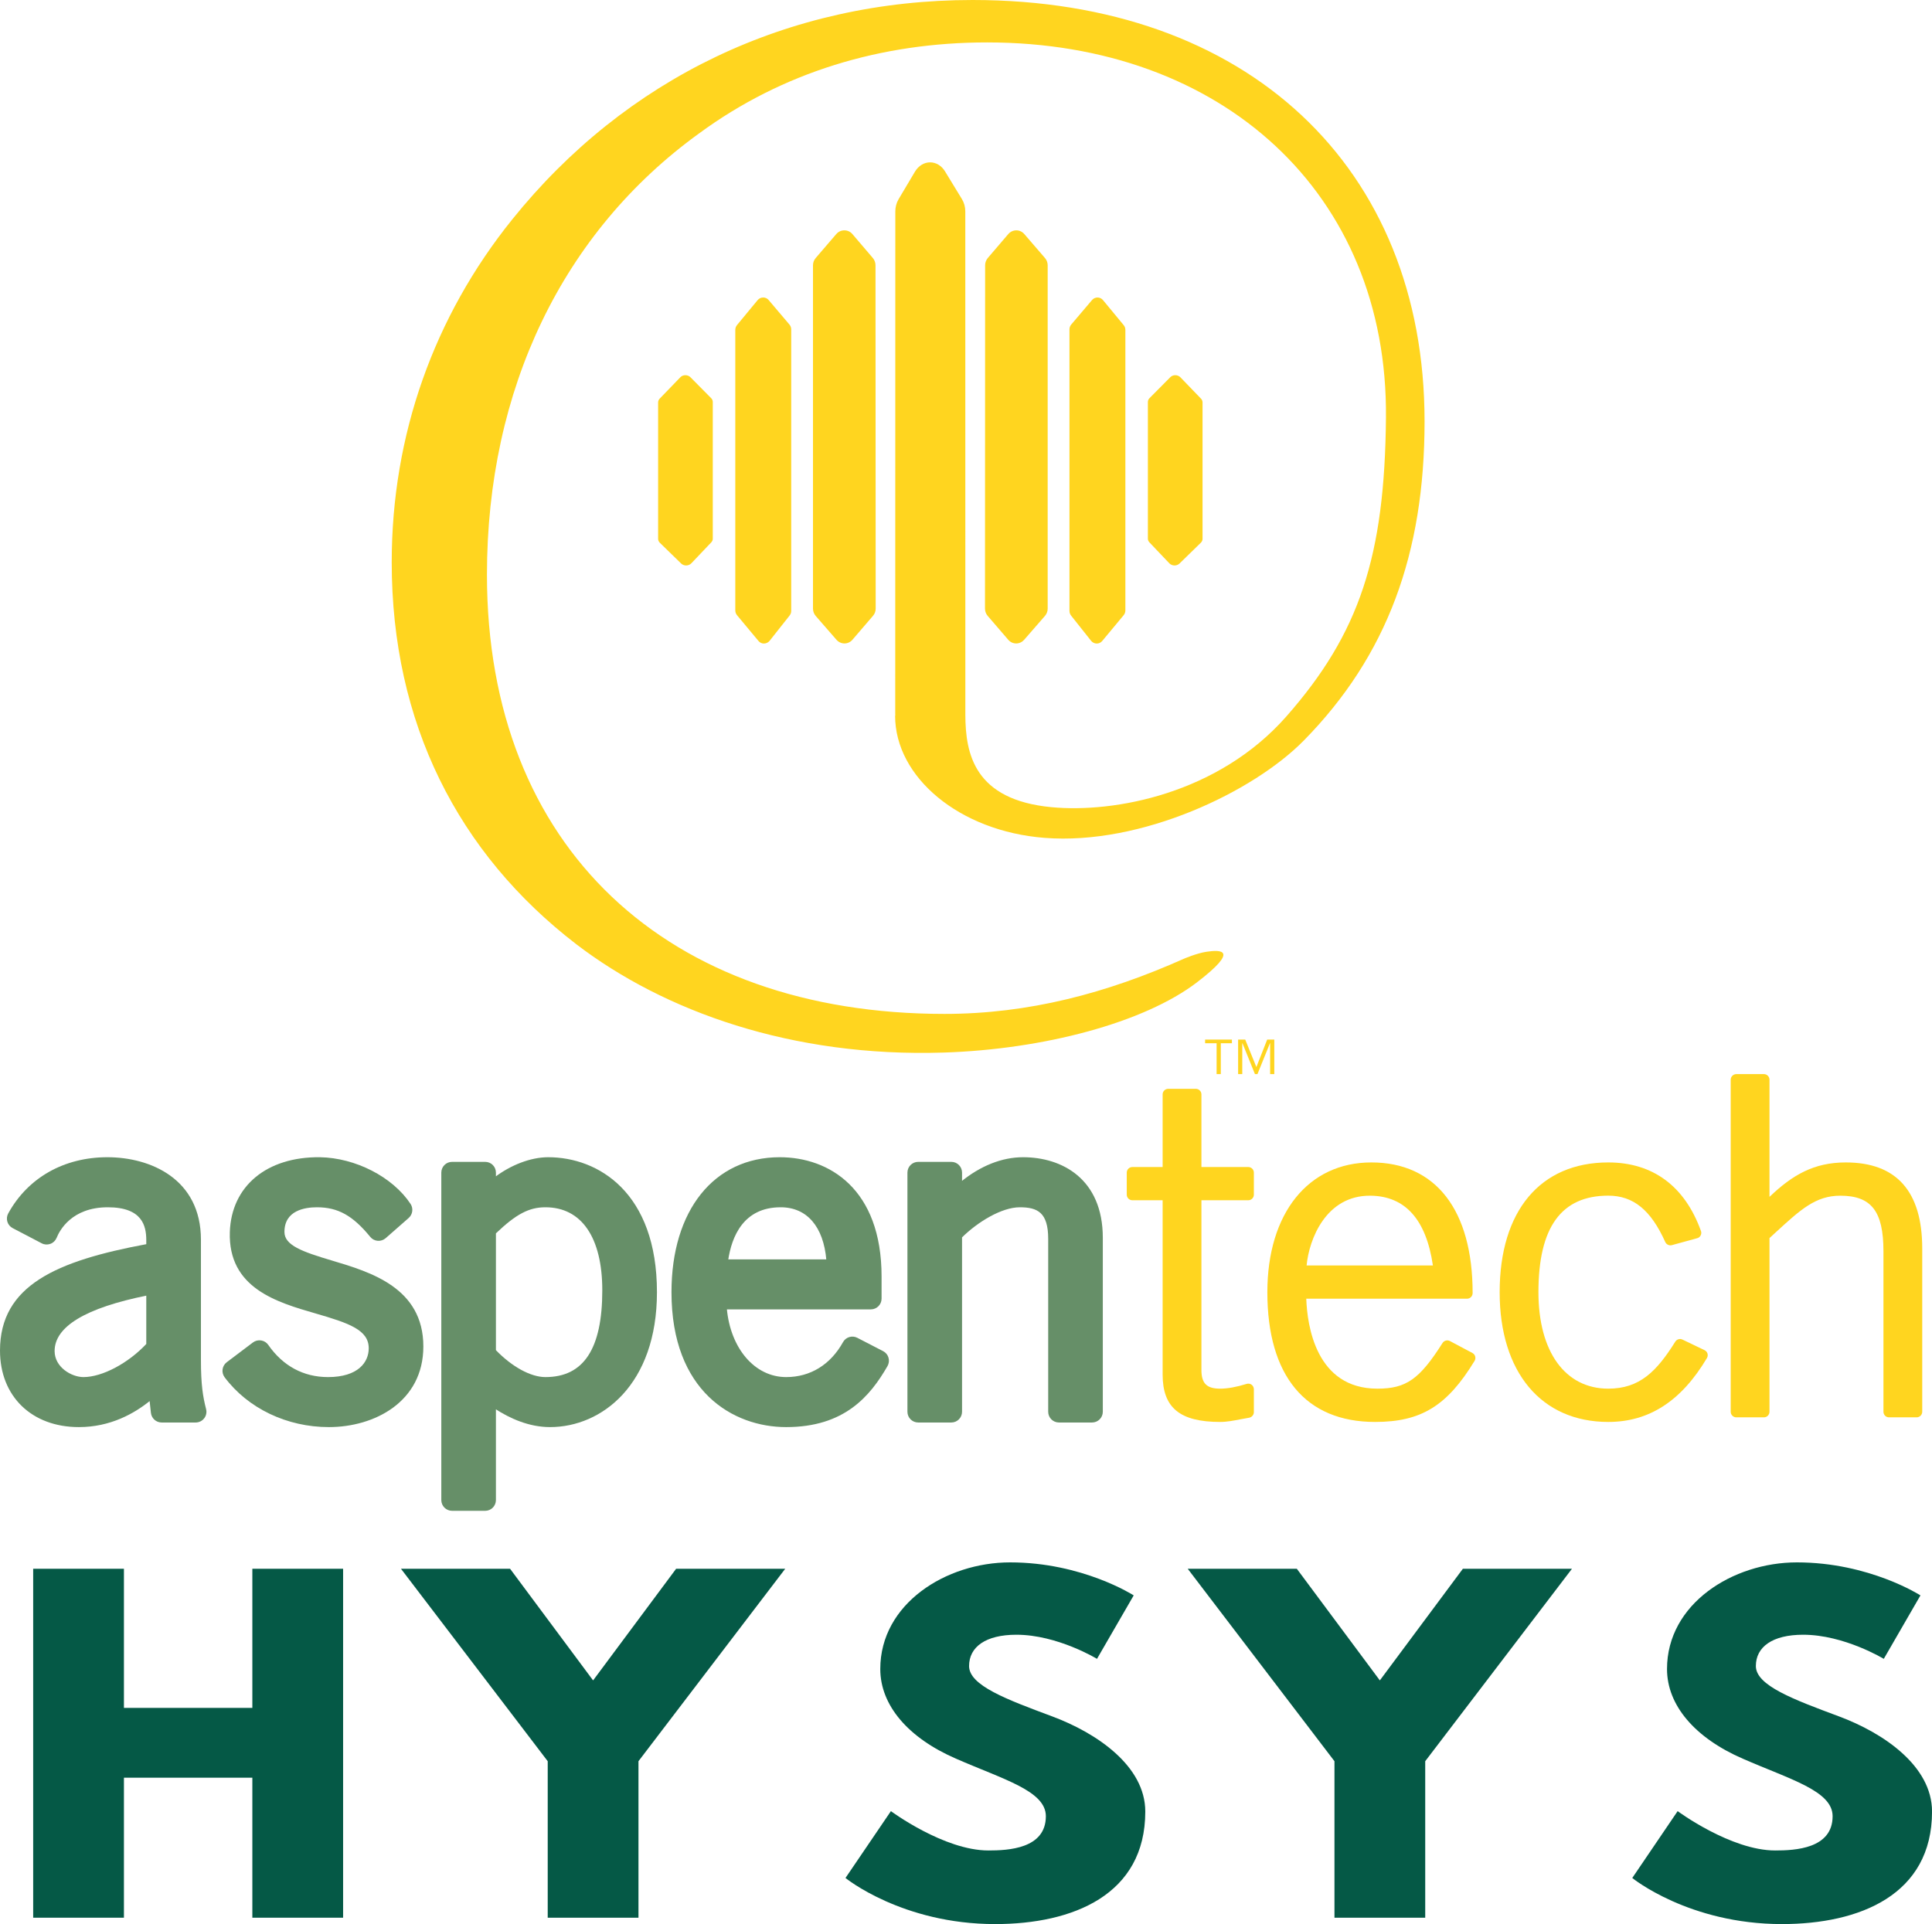 <?xml version="1.0" encoding="UTF-8"?>
<svg xmlns="http://www.w3.org/2000/svg" xmlns:xlink="http://www.w3.org/1999/xlink" width="173.97pt" height="173.28pt" viewBox="0 0 173.97 173.28" version="1.1">
<defs>
<clipPath id="clip1">
  <path d="M 155 96 L 173.969 96 L 173.969 128 L 155 128 Z M 155 96 "/>
</clipPath>
<clipPath id="clip2">
  <path d="M 76 140 L 104 140 L 104 173.281 L 76 173.281 Z M 76 140 "/>
</clipPath>
<clipPath id="clip3">
  <path d="M 146 140 L 173.969 140 L 173.969 173.281 L 146 173.281 Z M 146 140 "/>
</clipPath>
</defs>
<g id="surface1">
<path style=" stroke:none;fill-rule:evenodd;fill:rgb(39.999%,56.099%,40.799%);fill-opacity:1;" d="M 13.234 116.609 L 13.234 121.062 C 11.59 122.824 9.23 124.082 7.516 124.082 C 6.406 124.082 4.855 123.168 4.855 121.676 C 4.855 119.418 7.699 117.723 13.234 116.609 M 18.031 122.504 L 18.031 111.648 C 18.031 106.215 13.523 104.281 9.668 104.281 C 5.785 104.281 2.551 106.117 0.797 109.309 C 0.68 109.52 0.652 109.773 0.723 110.008 C 0.793 110.242 0.953 110.434 1.168 110.547 L 3.781 111.914 C 4.004 112.035 4.273 112.051 4.516 111.961 C 4.754 111.875 4.945 111.688 5.043 111.449 C 5.305 110.797 6.41 108.664 9.707 108.664 C 12.867 108.664 13.234 110.391 13.234 111.691 L 13.234 112.102 C 5.086 113.617 0.062 115.816 0.062 121.633 C 0.062 125.719 2.891 128.461 7.102 128.461 C 9.91 128.461 12.066 127.254 13.523 126.062 C 13.586 126.625 13.652 127.242 13.652 127.242 C 13.707 127.699 14.094 128.047 14.555 128.047 L 17.617 128.047 C 17.898 128.047 18.164 127.918 18.336 127.695 C 18.508 127.477 18.566 127.188 18.496 126.914 C 18.203 125.77 18.031 124.684 18.031 122.504 "/>
<path style="fill:none;stroke-width:1.25;stroke-linecap:butt;stroke-linejoin:miter;stroke:rgb(39.999%,56.099%,40.799%);stroke-opacity:1;stroke-miterlimit:2.613;" d="M 132.344 566.706 L 132.344 522.175 C 115.898 504.558 92.305 491.98 75.156 491.98 C 64.062 491.98 48.555 501.12 48.555 516.042 C 48.555 538.62 76.992 555.573 132.344 566.706 Z M 180.312 507.761 L 180.312 616.316 C 180.312 670.652 135.234 689.987 96.68 689.987 C 57.852 689.987 25.508 671.628 7.969 639.714 C 6.797 637.605 6.523 635.066 7.227 632.722 C 7.93 630.378 9.531 628.464 11.68 627.331 L 37.812 613.659 C 40.039 612.448 42.734 612.292 45.156 613.191 C 47.539 614.05 49.453 615.925 50.43 618.308 C 53.047 624.831 64.102 646.159 97.07 646.159 C 128.672 646.159 132.344 628.894 132.344 615.886 L 132.344 611.784 C 50.859 596.628 0.625 574.636 0.625 516.472 C 0.625 475.613 28.906 448.191 71.016 448.191 C 99.102 448.191 120.664 460.261 135.234 472.175 C 135.859 466.55 136.523 460.378 136.523 460.378 C 137.07 455.808 140.938 452.331 145.547 452.331 L 176.172 452.331 C 178.984 452.331 181.641 453.62 183.359 455.847 C 185.078 458.034 185.664 460.925 184.961 463.659 C 182.031 475.105 180.312 485.964 180.312 507.761 Z M 180.312 507.761 " transform="matrix(0.1,0,0,-0.1,0,173.28)"/>
<path style=" stroke:none;fill-rule:evenodd;fill:rgb(39.999%,56.099%,40.799%);fill-opacity:1;" d="M 29.906 113.594 C 27.199 112.789 25.551 112.207 25.551 110.949 C 25.551 108.961 27.422 108.664 28.539 108.664 C 30.449 108.664 31.809 109.418 33.387 111.352 C 33.543 111.547 33.77 111.664 34.016 111.684 C 34.262 111.703 34.504 111.621 34.688 111.461 L 36.762 109.641 C 37.098 109.34 37.164 108.836 36.918 108.461 C 35.324 106.047 31.984 104.332 28.801 104.281 C 24.051 104.234 20.895 106.855 20.758 110.957 C 20.598 115.965 24.957 117.223 28.453 118.234 C 31.438 119.102 33.266 119.715 33.266 121.426 C 33.266 122.711 32.289 124.082 29.535 124.082 C 27.309 124.082 25.434 123.07 24.105 121.156 C 23.965 120.953 23.75 120.82 23.508 120.781 C 23.262 120.742 23.016 120.801 22.816 120.949 L 20.457 122.73 C 20.059 123.031 19.977 123.598 20.277 124 C 22.371 126.793 25.863 128.461 29.617 128.461 C 33.684 128.461 38.059 126.211 38.059 121.262 C 38.059 116.027 33.348 114.621 29.906 113.594 "/>
<path style="fill:none;stroke-width:1.25;stroke-linecap:butt;stroke-linejoin:miter;stroke:rgb(39.999%,56.099%,40.799%);stroke-opacity:1;stroke-miterlimit:2.613;" d="M 299.062 596.862 C 271.992 604.909 255.508 610.73 255.508 623.308 C 255.508 643.191 274.219 646.159 285.391 646.159 C 304.492 646.159 318.086 638.62 333.867 619.284 C 335.43 617.331 337.695 616.159 340.156 615.964 C 342.617 615.769 345.039 616.589 346.875 618.191 L 367.617 636.394 C 370.977 639.402 371.641 644.441 369.18 648.191 C 353.242 672.331 319.844 689.48 288.008 689.987 C 240.508 690.456 208.945 664.245 207.578 623.23 C 205.977 573.152 249.57 560.573 284.531 550.456 C 314.375 541.784 332.656 535.652 332.656 518.542 C 332.656 505.691 322.891 491.98 295.352 491.98 C 273.086 491.98 254.336 502.097 241.055 521.237 C 239.648 523.269 237.5 524.597 235.078 524.987 C 232.617 525.378 230.156 524.792 228.164 523.308 L 204.57 505.495 C 200.586 502.488 199.766 496.823 202.773 492.8 C 223.711 464.87 258.633 448.191 296.172 448.191 C 336.836 448.191 380.586 470.691 380.586 520.183 C 380.586 572.527 333.477 586.589 299.062 596.862 Z M 299.062 596.862 " transform="matrix(0.1,0,0,-0.1,0,173.28)"/>
<path style=" stroke:none;fill-rule:evenodd;fill:rgb(39.999%,56.099%,40.799%);fill-opacity:1;" d="M 54.297 116.207 C 54.297 121.504 52.602 124.082 49.113 124.082 C 47.758 124.082 46.051 123.133 44.594 121.621 L 44.594 111.047 C 46.441 109.281 47.621 108.664 49.113 108.664 C 52.406 108.664 54.297 111.414 54.297 116.207 M 49.363 104.281 C 47.766 104.281 45.988 105.004 44.594 106.062 L 44.594 105.605 C 44.594 105.102 44.191 104.699 43.691 104.699 L 40.707 104.699 C 40.207 104.699 39.801 105.102 39.801 105.605 L 39.801 135.094 C 39.801 135.594 40.207 136 40.707 136 L 43.691 136 C 44.191 136 44.594 135.594 44.594 135.094 L 44.594 126.812 C 45.945 127.691 47.652 128.461 49.531 128.461 C 54.133 128.461 59.094 124.68 59.094 116.375 C 59.094 107.449 53.852 104.281 49.363 104.281 "/>
<path style="fill:none;stroke-width:1.25;stroke-linecap:butt;stroke-linejoin:miter;stroke:rgb(39.999%,56.099%,40.799%);stroke-opacity:1;stroke-miterlimit:2.613;" d="M 542.969 570.73 C 542.969 517.761 526.016 491.98 491.133 491.98 C 477.578 491.98 460.508 501.472 445.938 516.589 L 445.938 622.331 C 464.414 639.987 476.211 646.159 491.133 646.159 C 524.062 646.159 542.969 618.659 542.969 570.73 Z M 493.633 689.987 C 477.656 689.987 459.883 682.761 445.938 672.175 L 445.938 676.745 C 445.938 681.784 441.914 685.808 436.914 685.808 L 407.07 685.808 C 402.07 685.808 398.008 681.784 398.008 676.745 L 398.008 381.863 C 398.008 376.863 402.07 372.8 407.07 372.8 L 436.914 372.8 C 441.914 372.8 445.938 376.863 445.938 381.863 L 445.938 464.675 C 459.453 455.886 476.523 448.191 495.312 448.191 C 541.328 448.191 590.938 486.003 590.938 569.05 C 590.938 658.308 538.516 689.987 493.633 689.987 Z M 493.633 689.987 " transform="matrix(0.1,0,0,-0.1,0,173.28)"/>
<path style=" stroke:none;fill-rule:evenodd;fill:rgb(39.999%,56.099%,40.799%);fill-opacity:1;" d="M 65.508 113.48 C 65.824 111.352 66.895 108.664 70.297 108.664 C 72.711 108.664 74.219 110.453 74.473 113.48 Z M 79.492 121.738 L 77.172 120.539 C 76.738 120.312 76.203 120.473 75.965 120.902 C 74.828 122.953 72.988 124.082 70.793 124.082 C 67.914 124.082 65.715 121.457 65.387 117.859 L 78.414 117.859 C 78.914 117.859 79.32 117.453 79.32 116.953 L 79.32 114.965 C 79.32 107.09 74.613 104.281 70.215 104.281 C 64.332 104.281 60.527 109.031 60.527 116.375 C 60.527 125.297 66.059 128.461 70.793 128.461 C 76.008 128.461 78.305 125.699 79.863 122.996 C 79.984 122.781 80.016 122.527 79.945 122.289 C 79.879 122.051 79.715 121.852 79.492 121.738 "/>
<path style="fill:none;stroke-width:1.25;stroke-linecap:butt;stroke-linejoin:miter;stroke:rgb(39.999%,56.099%,40.799%);stroke-opacity:1;stroke-miterlimit:2.613;" d="M 655.078 597.995 C 658.242 619.284 668.945 646.159 702.969 646.159 C 727.109 646.159 742.188 628.269 744.727 597.995 Z M 794.922 515.417 L 771.719 527.409 C 767.383 529.675 762.031 528.073 759.648 523.777 C 748.281 503.269 729.883 491.98 707.93 491.98 C 679.141 491.98 657.148 518.23 653.867 554.206 L 784.141 554.206 C 789.141 554.206 793.203 558.269 793.203 563.269 L 793.203 583.152 C 793.203 661.902 746.133 689.987 702.148 689.987 C 643.32 689.987 605.273 642.487 605.273 569.05 C 605.273 479.831 660.586 448.191 707.93 448.191 C 760.078 448.191 783.047 475.808 798.633 502.839 C 799.844 504.988 800.156 507.527 799.453 509.909 C 798.789 512.292 797.148 514.284 794.922 515.417 Z M 794.922 515.417 " transform="matrix(0.1,0,0,-0.1,0,173.28)"/>
<path style=" stroke:none;fill-rule:evenodd;fill:rgb(39.999%,56.099%,40.799%);fill-opacity:1;" d="M 92.125 104.281 C 90.219 104.281 88.301 105.062 86.566 106.477 L 86.566 105.605 C 86.566 105.102 86.164 104.699 85.664 104.699 L 82.68 104.699 C 82.18 104.699 81.773 105.102 81.773 105.605 L 81.773 127.141 C 81.773 127.641 82.18 128.047 82.68 128.047 L 85.664 128.047 C 86.164 128.047 86.566 127.641 86.566 127.141 L 86.566 111.41 C 87.984 110.008 90.16 108.664 91.832 108.664 C 93.449 108.664 94.449 109.148 94.449 111.57 L 94.449 127.141 C 94.449 127.641 94.852 128.047 95.355 128.047 L 98.336 128.047 C 98.836 128.047 99.242 127.641 99.242 127.141 L 99.242 111.484 C 99.242 106.176 95.566 104.281 92.125 104.281 "/>
<path style="fill:none;stroke-width:1.25;stroke-linecap:butt;stroke-linejoin:miter;stroke:rgb(39.999%,56.099%,40.799%);stroke-opacity:1;stroke-miterlimit:2.613;" d="M 921.25 689.987 C 902.188 689.987 883.008 682.175 865.664 668.034 L 865.664 676.745 C 865.664 681.784 861.641 685.808 856.641 685.808 L 826.797 685.808 C 821.797 685.808 817.734 681.784 817.734 676.745 L 817.734 461.394 C 817.734 456.394 821.797 452.331 826.797 452.331 L 856.641 452.331 C 861.641 452.331 865.664 456.394 865.664 461.394 L 865.664 618.698 C 879.844 632.722 901.602 646.159 918.32 646.159 C 934.492 646.159 944.492 641.316 944.492 617.097 L 944.492 461.394 C 944.492 456.394 948.516 452.331 953.555 452.331 L 983.359 452.331 C 988.359 452.331 992.422 456.394 992.422 461.394 L 992.422 617.956 C 992.422 671.042 955.664 689.987 921.25 689.987 Z M 921.25 689.987 " transform="matrix(0.1,0,0,-0.1,0,173.28)"/>
<path style=" stroke:none;fill-rule:evenodd;fill:rgb(100%,83.528%,12.157%);fill-opacity:1;" d="M 112.402 105.102 L 108.184 105.102 L 108.184 98.562 C 108.184 98.285 107.961 98.059 107.68 98.059 L 105.195 98.059 C 104.918 98.059 104.691 98.285 104.691 98.562 L 104.691 105.102 L 101.965 105.102 C 101.688 105.102 101.461 105.328 101.461 105.605 L 101.461 107.59 C 101.461 107.871 101.688 108.094 101.965 108.094 L 104.691 108.094 L 104.691 123.785 C 104.691 126.781 106.242 128.059 109.875 128.059 C 110.484 128.059 111.094 127.938 111.68 127.824 L 112.477 127.68 C 112.715 127.637 112.906 127.426 112.906 127.184 L 112.906 125.113 C 112.906 124.953 112.828 124.801 112.699 124.703 C 112.57 124.609 112.402 124.586 112.25 124.633 C 111.355 124.914 110.535 125.062 109.875 125.062 C 108.656 125.062 108.184 124.59 108.184 123.371 L 108.184 108.094 L 112.402 108.094 C 112.68 108.094 112.906 107.871 112.906 107.59 L 112.906 105.605 C 112.906 105.328 112.68 105.102 112.402 105.102 "/>
<path style=" stroke:none;fill-rule:evenodd;fill:rgb(100%,83.528%,12.157%);fill-opacity:1;" d="M 123.402 107.684 C 126.543 107.715 128.426 109.844 129.027 113.965 L 117.656 113.965 C 117.875 111.613 119.398 107.645 123.402 107.684 M 132.59 121.852 L 130.559 120.773 C 130.324 120.652 130.039 120.727 129.895 120.949 C 127.824 124.219 126.617 125.062 124.027 125.062 C 118.5 125.062 117.711 119.387 117.625 116.961 L 132.102 116.961 C 132.383 116.961 132.605 116.734 132.605 116.453 C 132.605 108.977 129.281 104.688 123.488 104.688 C 117.797 104.688 114.121 109.273 114.121 116.375 C 114.121 123.906 117.566 128.059 123.82 128.059 C 127.965 128.059 130.309 126.617 132.781 122.559 C 132.855 122.441 132.871 122.297 132.836 122.16 C 132.801 122.027 132.711 121.918 132.59 121.852 "/>
<path style=" stroke:none;fill-rule:evenodd;fill:rgb(100%,83.528%,12.157%);fill-opacity:1;" d="M 153.488 121.594 L 151.5 120.641 C 151.27 120.531 150.992 120.609 150.855 120.828 C 149.176 123.508 147.648 125.062 144.82 125.062 C 140.941 125.062 138.531 121.734 138.531 116.375 C 138.531 110.523 140.59 107.68 144.82 107.68 C 147.07 107.68 148.656 108.969 149.953 111.859 C 150.059 112.082 150.305 112.199 150.547 112.137 L 152.824 111.512 C 152.961 111.48 153.074 111.387 153.137 111.262 C 153.203 111.137 153.215 110.992 153.164 110.859 C 151.711 106.82 148.824 104.688 144.82 104.688 C 138.699 104.688 135.039 109.055 135.039 116.375 C 135.039 123.582 138.789 128.059 144.82 128.059 C 148.496 128.059 151.402 126.176 153.703 122.305 C 153.777 122.184 153.793 122.035 153.754 121.898 C 153.711 121.766 153.613 121.656 153.488 121.594 "/>
<g clip-path="url(#clip1)" clip-rule="nonzero">
<path style=" stroke:none;fill-rule:evenodd;fill:rgb(100%,83.528%,12.157%);fill-opacity:1;" d="M 166.207 104.688 C 163.336 104.688 161.406 105.812 159.336 107.789 L 159.336 97.238 C 159.336 96.961 159.113 96.734 158.836 96.734 L 156.348 96.734 C 156.07 96.734 155.844 96.961 155.844 97.238 L 155.844 127.141 C 155.844 127.418 156.07 127.645 156.348 127.645 L 158.836 127.645 C 159.113 127.645 159.336 127.418 159.336 127.141 L 159.336 111.5 C 159.531 111.32 159.895 110.988 159.895 110.988 C 162.141 108.926 163.496 107.684 165.711 107.684 C 168.508 107.684 169.598 109.082 169.598 112.688 L 169.598 127.141 C 169.598 127.418 169.82 127.645 170.098 127.645 L 172.586 127.645 C 172.863 127.645 173.09 127.418 173.09 127.141 L 173.09 112.438 C 173.09 107.293 170.773 104.688 166.207 104.688 "/>
</g>
<path style=" stroke:none;fill-rule:evenodd;fill:rgb(100%,83.528%,12.157%);fill-opacity:1;" d="M 76.754 21.078 C 76.574 20.863 76.309 20.746 76.031 20.746 C 75.754 20.742 75.496 20.863 75.309 21.074 L 73.453 23.234 C 73.297 23.414 73.207 23.648 73.207 23.891 L 73.207 54.816 C 73.207 55.055 73.297 55.293 73.453 55.473 L 75.324 57.621 C 75.508 57.828 75.77 57.949 76.043 57.949 C 76.316 57.949 76.578 57.828 76.762 57.613 L 78.613 55.457 C 78.77 55.277 78.852 55.047 78.852 54.809 L 78.836 23.891 C 78.836 23.652 78.754 23.422 78.598 23.238 "/>
<path style=" stroke:none;fill-rule:evenodd;fill:rgb(100%,83.528%,12.157%);fill-opacity:1;" d="M 68.719 26.793 C 68.527 26.793 68.348 26.879 68.223 27.027 L 66.367 29.273 C 66.266 29.395 66.211 29.551 66.211 29.711 L 66.211 54.969 C 66.211 55.129 66.266 55.285 66.367 55.406 L 68.293 57.719 C 68.418 57.875 68.602 57.961 68.797 57.957 C 68.992 57.953 69.176 57.863 69.301 57.711 L 71.098 55.438 C 71.195 55.32 71.246 55.172 71.246 55.016 L 71.246 29.664 C 71.246 29.504 71.188 29.348 71.082 29.223 L 69.215 27.023 C 69.094 26.875 68.906 26.789 68.719 26.793 "/>
<path style=" stroke:none;fill-rule:evenodd;fill:rgb(100%,83.528%,12.157%);fill-opacity:1;" d="M 91.504 57.949 C 91.777 57.949 92.035 57.828 92.219 57.621 L 94.09 55.473 C 94.25 55.293 94.34 55.055 94.34 54.816 L 94.34 23.891 C 94.34 23.648 94.25 23.414 94.094 23.234 L 92.234 21.078 C 92.051 20.867 91.789 20.742 91.516 20.746 C 91.238 20.746 90.973 20.867 90.793 21.078 L 88.945 23.238 C 88.793 23.422 88.707 23.652 88.707 23.891 L 88.695 54.809 C 88.695 55.047 88.777 55.277 88.93 55.457 L 90.785 57.613 C 90.965 57.828 91.227 57.949 91.504 57.949 "/>
<path style=" stroke:none;fill-rule:evenodd;fill:rgb(100%,83.528%,12.157%);fill-opacity:1;" d="M 98.746 57.957 C 98.945 57.961 99.129 57.875 99.254 57.723 L 101.18 55.406 C 101.281 55.285 101.336 55.129 101.336 54.969 L 101.336 29.711 C 101.336 29.551 101.281 29.395 101.18 29.277 L 99.324 27.031 C 99.199 26.879 99.02 26.793 98.828 26.793 C 98.641 26.793 98.457 26.875 98.332 27.023 L 96.465 29.223 C 96.355 29.348 96.301 29.504 96.301 29.664 L 96.301 55.016 C 96.301 55.172 96.355 55.32 96.449 55.441 L 98.25 57.711 C 98.371 57.863 98.555 57.953 98.746 57.957 "/>
<path style=" stroke:none;fill-rule:evenodd;fill:rgb(100%,83.528%,12.157%);fill-opacity:1;" d="M 61.711 33.789 C 61.535 33.793 61.371 33.859 61.262 33.977 L 59.402 35.902 C 59.312 35.996 59.262 36.117 59.262 36.238 L 59.262 48.527 C 59.262 48.656 59.316 48.781 59.414 48.879 L 61.34 50.754 C 61.453 50.863 61.621 50.93 61.797 50.926 C 61.969 50.922 62.133 50.852 62.246 50.738 L 64.043 48.848 C 64.133 48.754 64.184 48.637 64.184 48.512 L 64.184 36.199 C 64.184 36.074 64.133 35.953 64.035 35.855 L 62.168 33.969 C 62.055 33.855 61.891 33.789 61.711 33.789 "/>
<path style=" stroke:none;fill-rule:evenodd;fill:rgb(100%,83.528%,12.157%);fill-opacity:1;" d="M 105.75 50.926 C 105.926 50.93 106.09 50.863 106.207 50.754 L 108.133 48.875 C 108.23 48.781 108.285 48.656 108.285 48.527 L 108.285 36.238 C 108.285 36.117 108.234 35.992 108.145 35.902 L 106.289 33.977 C 106.176 33.859 106.012 33.793 105.836 33.789 C 105.656 33.789 105.492 33.855 105.379 33.973 L 103.512 35.855 C 103.414 35.953 103.363 36.074 103.363 36.199 L 103.363 48.512 C 103.363 48.637 103.414 48.754 103.504 48.848 L 105.301 50.738 C 105.414 50.852 105.578 50.922 105.75 50.926 "/>
<path style=" stroke:none;fill-rule:evenodd;fill:rgb(100%,83.528%,12.157%);fill-opacity:1;" d="M 94.055 75.457 C 102.777 76.141 112.867 71.316 117.414 66.68 C 124.906 59.051 128.277 49.852 128.277 37.949 C 128.277 15.047 112.324 0 87.578 0 C 70.973 0 56.328 7.074 46.125 19.762 C 39.074 28.52 35.273 39.184 35.273 50.637 C 35.273 65.121 41.238 76.832 51.875 85.023 C 59.797 91.086 71.309 95.23 84.977 94.793 C 93.977 94.504 103.016 92.109 107.777 88.473 C 111.688 85.473 109.895 85.531 108.641 85.715 C 107.766 85.844 106.605 86.344 106.605 86.344 C 99.656 89.449 92.629 91.312 85.043 91.312 C 60.086 91.312 43.848 76.348 43.848 51.758 C 43.848 35.031 50.68 20.887 62.949 12.016 C 70.434 6.512 79.332 3.82 88.883 3.82 C 110.039 3.82 124.984 17.402 124.801 37.613 C 124.688 50.086 122.441 57.008 115.828 64.527 C 109.688 71.496 100.352 73.23 94.688 72.695 C 87.715 72.035 86.945 67.867 86.926 64.41 L 86.926 64.004 L 86.922 19.035 C 86.922 18.641 86.816 18.258 86.621 17.934 L 85.094 15.43 C 84.785 14.922 84.281 14.617 83.742 14.621 C 83.207 14.625 82.707 14.934 82.398 15.445 L 80.91 17.949 C 80.723 18.27 80.621 18.648 80.621 19.035 L 80.613 63.711 L 80.613 64.355 C 80.613 64.379 80.621 64.402 80.621 64.426 C 80.617 64.438 80.602 64.445 80.602 64.461 C 80.602 69.992 86.383 74.859 94.055 75.457 "/>
<path style=" stroke:none;fill-rule:evenodd;fill:rgb(100%,83.528%,12.157%);fill-opacity:1;" d="M 113.133 96.098 L 114.105 93.625 L 114.746 93.625 L 114.746 96.734 L 114.371 96.734 L 114.371 93.953 L 114.355 93.953 L 113.23 96.734 L 113.004 96.734 L 111.879 93.953 L 111.863 93.953 L 111.863 96.734 L 111.488 96.734 L 111.488 93.625 L 112.129 93.625 Z M 110.93 93.953 L 109.93 93.953 L 109.93 96.734 L 109.551 96.734 L 109.551 93.953 L 108.516 93.953 L 108.516 93.625 L 110.93 93.625 "/>
<path style=" stroke:none;fill-rule:nonzero;fill:rgb(1.999%,34.9%,27.499%);fill-opacity:1;" d="M 11.16 172.707 L 2.988 172.707 L 2.988 141.281 L 11.16 141.281 L 11.16 153.812 L 22.723 153.812 L 22.723 141.281 L 30.895 141.281 L 30.895 172.707 L 22.723 172.707 L 22.723 160.098 L 11.16 160.098 "/>
<path style=" stroke:none;fill-rule:nonzero;fill:rgb(1.999%,34.9%,27.499%);fill-opacity:1;" d="M 45.93 141.281 L 53.406 151.336 L 60.883 141.281 L 70.707 141.281 L 57.492 158.613 L 57.492 172.707 L 49.32 172.707 L 49.32 158.613 L 36.105 141.281 "/>
<g clip-path="url(#clip2)" clip-rule="nonzero">
<path style=" stroke:none;fill-rule:nonzero;fill:rgb(1.999%,34.9%,27.499%);fill-opacity:1;" d="M 102.086 143.68 L 98.781 149.395 C 98.781 149.395 95.219 147.223 91.523 147.223 C 88.742 147.223 87.262 148.328 87.262 150.043 C 87.262 151.797 90.652 153.051 94.738 154.574 C 98.738 156.062 103.129 159.031 103.129 163.148 C 103.129 170.652 96.609 173.281 89.609 173.281 C 81.223 173.281 76.133 169.129 76.133 169.129 L 80.223 163.109 C 80.223 163.109 85 166.652 89 166.652 C 90.785 166.652 94.176 166.5 94.176 163.566 C 94.176 161.281 90.348 160.254 86.09 158.387 C 81.785 156.52 79.266 153.586 79.266 150.309 C 79.266 144.441 85.176 140.707 90.957 140.707 C 97.477 140.707 102.086 143.68 102.086 143.68 "/>
</g>
<path style=" stroke:none;fill-rule:nonzero;fill:rgb(1.999%,34.9%,27.499%);fill-opacity:1;" d="M 116.773 141.281 L 124.25 151.336 L 131.727 141.281 L 141.551 141.281 L 128.336 158.613 L 128.336 172.707 L 120.164 172.707 L 120.164 158.613 L 106.949 141.281 "/>
<g clip-path="url(#clip3)" clip-rule="nonzero">
<path style=" stroke:none;fill-rule:nonzero;fill:rgb(1.999%,34.9%,27.499%);fill-opacity:1;" d="M 172.93 143.68 L 169.629 149.395 C 169.629 149.395 166.062 147.223 162.367 147.223 C 159.586 147.223 158.109 148.328 158.109 150.043 C 158.109 151.797 161.5 153.051 165.586 154.574 C 169.586 156.062 173.973 159.031 173.973 163.148 C 173.973 170.652 167.453 173.281 160.457 173.281 C 152.066 173.281 146.98 169.129 146.98 169.129 L 151.066 163.109 C 151.066 163.109 155.848 166.652 159.848 166.652 C 161.629 166.652 165.02 166.5 165.02 163.566 C 165.02 161.281 161.195 160.254 156.934 158.387 C 152.633 156.52 150.109 153.586 150.109 150.309 C 150.109 144.441 156.023 140.707 161.805 140.707 C 168.324 140.707 172.93 143.68 172.93 143.68 "/>
</g>
</g>
</svg>
